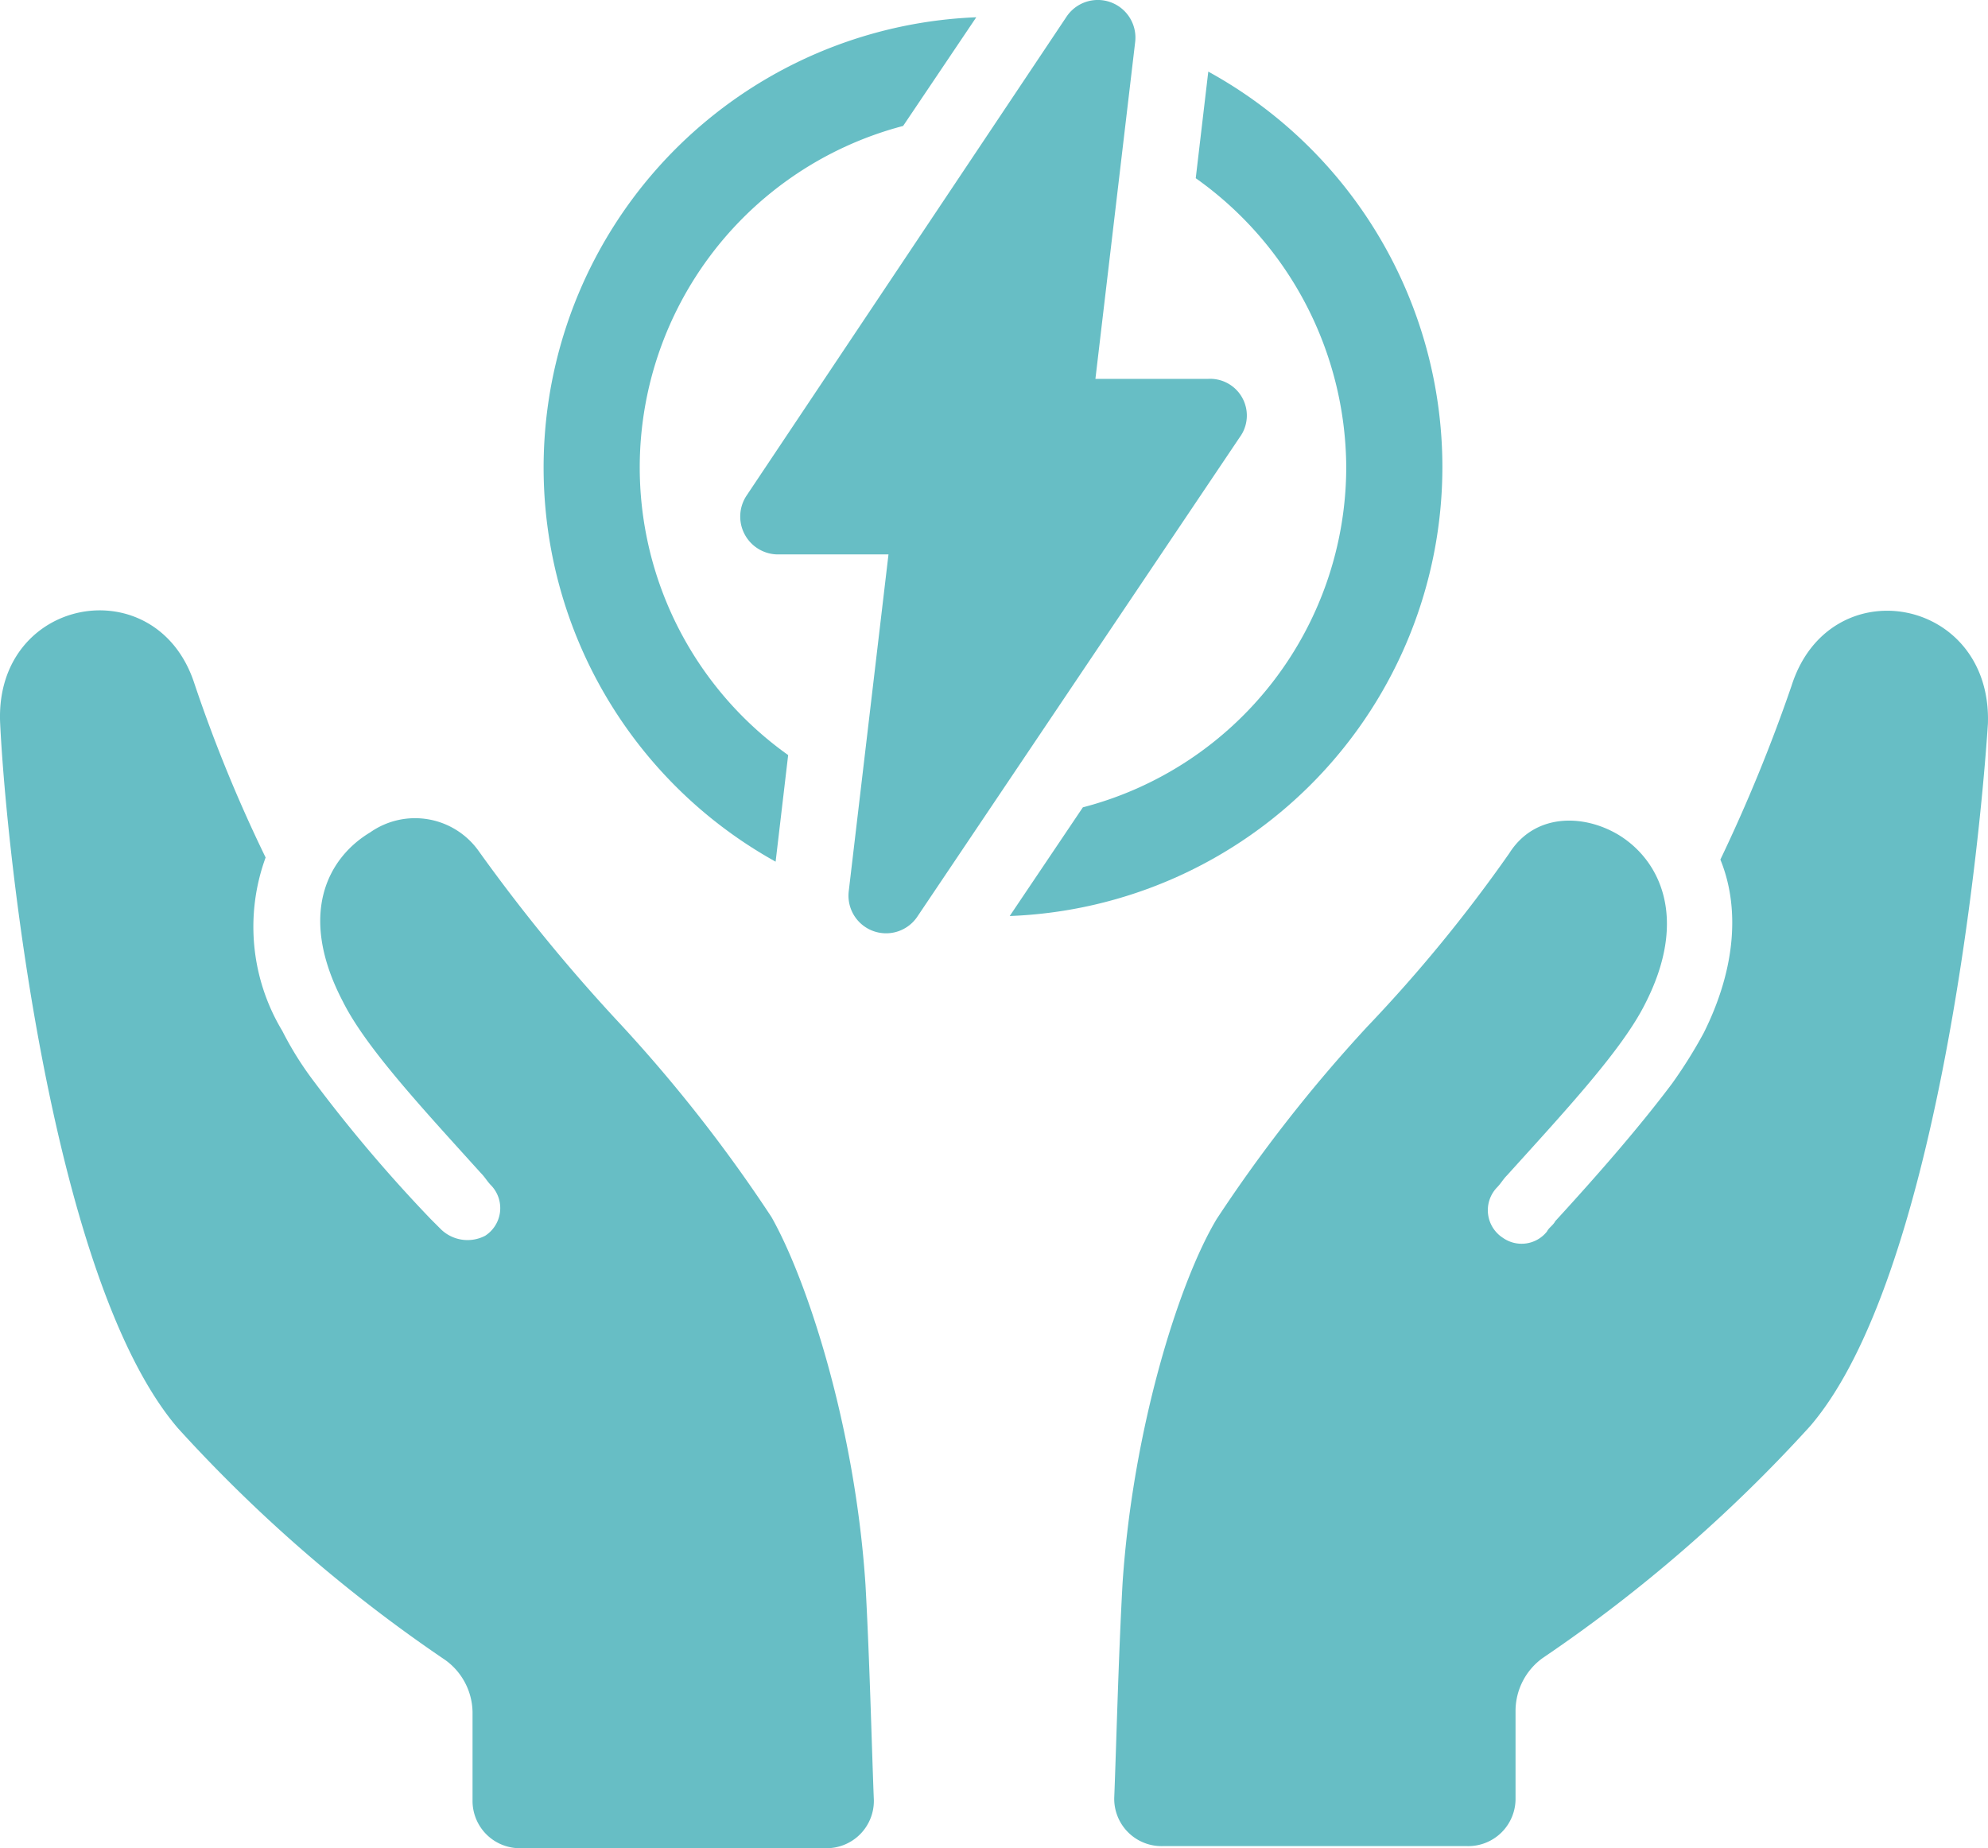 <svg xmlns="http://www.w3.org/2000/svg" width="95.112" height="88.426" viewBox="0 0 95.112 88.426">
  <g id="Group_35733" data-name="Group 35733" transform="translate(-1453.69 -8794.81)">
    <g id="Group_35732" data-name="Group 35732" transform="translate(1451.198 8788.936)">
      <path id="Path_37812" data-name="Path 37812" d="M39.6,47.1l.6-5.1a16.89,16.89,0,0,1,5.5-30.1l3.5-5.2a21.563,21.563,0,0,0-9.6,40.4Z" fill="#67bec5"/>
      <path id="Path_37813" data-name="Path 37813" d="M71.5,28.2A21.591,21.591,0,0,0,60.3,9.3l-.6,5.1a17.041,17.041,0,0,1,7.2,13.8A16.836,16.836,0,0,1,54.3,44.5l-3.5,5.2A21.506,21.506,0,0,0,71.5,28.2Z" fill="#67bec5"/>
      <path id="Path_37814" data-name="Path 37814" d="M60.3,24H54.9L56.8,7.9a1.8,1.8,0,0,0-3.3-1.2L38.2,29.6a1.812,1.812,0,0,0,1.5,2.8H45L43.1,48.5a1.8,1.8,0,0,0,3.3,1.2L61.8,26.8A1.757,1.757,0,0,0,60.3,24Z" fill="#67bec5"/>
      <path id="Path_37815" data-name="Path 37815" d="M39.4,64.1a71.177,71.177,0,0,0-7.2-9.2,82.715,82.715,0,0,1-6.8-8.3,3.735,3.735,0,0,0-5.2-.9c-2,1.2-3.5,3.9-1.3,8.1C20,56,22.7,58.9,25.5,62c.2.2.3.4.5.6a1.572,1.572,0,0,1-.3,2.4,1.827,1.827,0,0,1-2.1-.3l-.5-.5a70.811,70.811,0,0,1-5.6-6.6A15.762,15.762,0,0,1,16,55.2a9.662,9.662,0,0,1-.8-8.3,69.98,69.98,0,0,1-3.4-8.3C10,33,2.2,34.4,2.5,40.5,2.8,46.7,5,67.2,11,74.2A71.242,71.242,0,0,0,23.8,85.3a3.127,3.127,0,0,1,1.3,2.5V92a2.263,2.263,0,0,0,2.3,2.3H42A2.263,2.263,0,0,0,44.3,92c-.1-2.5-.2-6.7-.4-10.3C43.4,74.1,41.1,67.1,39.4,64.1Z" fill="#67bec5"/>
      <path id="Path_37816" data-name="Path 37816" d="M88.2,38.7A77.613,77.613,0,0,1,84.8,47c.9,2.2.8,5.1-.8,8.3a22.863,22.863,0,0,1-1.5,2.4c-1.5,2-3.4,4.2-5.6,6.6-.1.2-.3.3-.4.5a1.552,1.552,0,0,1-2.1.3,1.572,1.572,0,0,1-.3-2.4c.2-.2.3-.4.5-.6,2.8-3.1,5.5-6,6.6-8.2,2.1-4.1.7-6.9-1.3-8.1-1.7-1-4-1-5.2.9A70.908,70.908,0,0,1,67.9,55a71.177,71.177,0,0,0-7.2,9.2c-1.8,3-4,10-4.5,17.4-.2,3.6-.3,7.8-.4,10.3a2.263,2.263,0,0,0,2.3,2.3H72.7A2.263,2.263,0,0,0,75,91.9V87.7a3.127,3.127,0,0,1,1.3-2.5A71.242,71.242,0,0,0,89.1,74.1c6-7,8.1-27.5,8.5-33.6C97.8,34.4,90,33,88.2,38.7Z" fill="#67bec5"/>
    </g>
  </g>
</svg>
